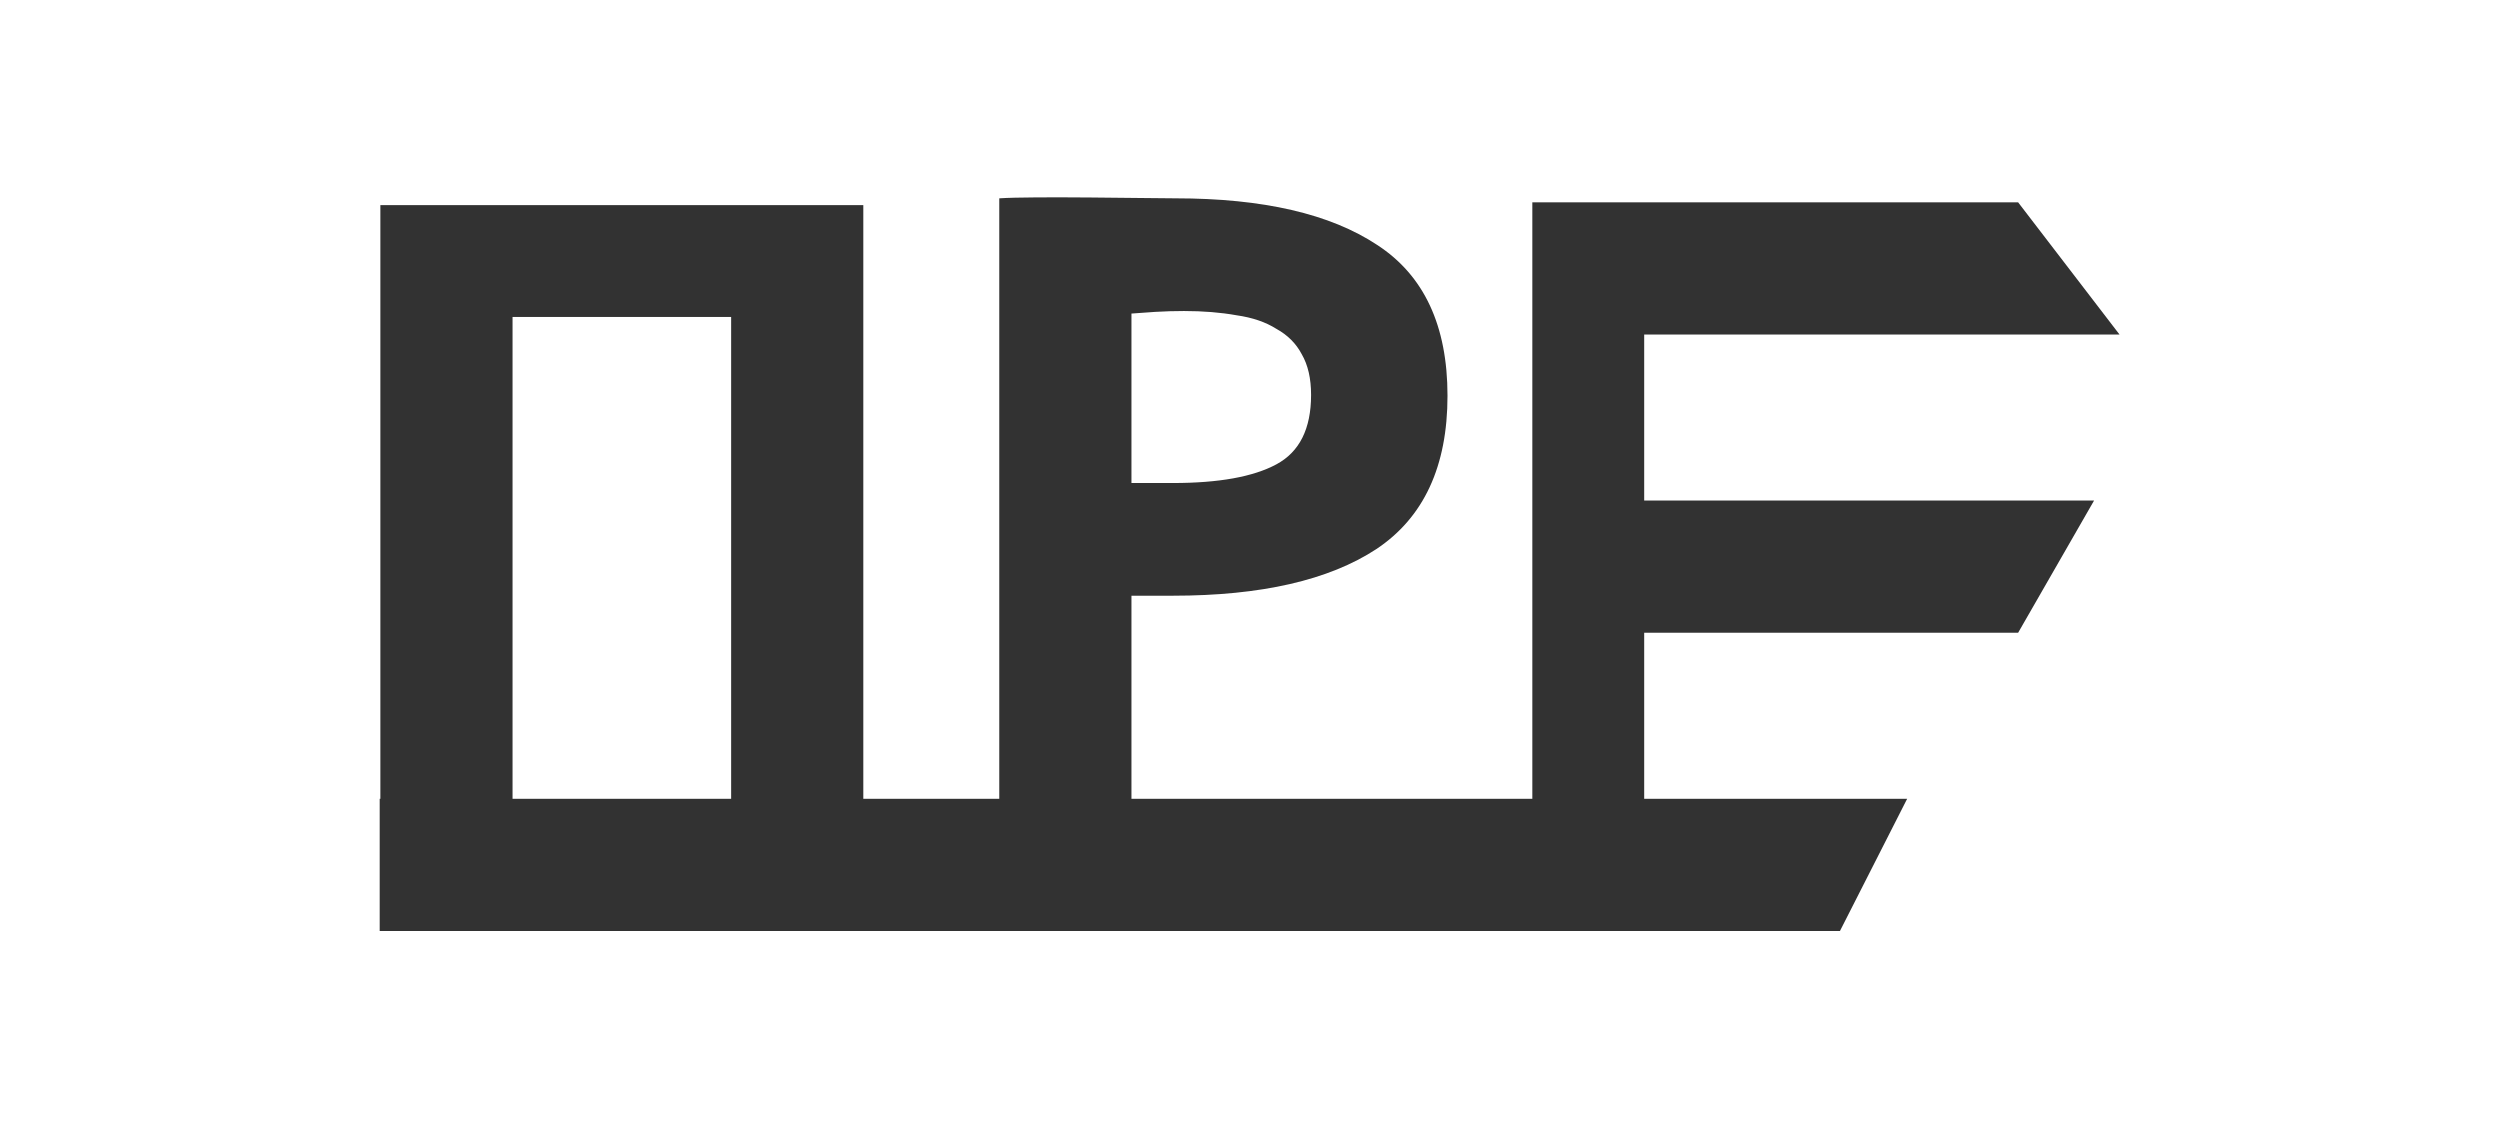 <svg viewBox="0 0 120 54" fill="none" xmlns="http://www.w3.org/2000/svg">
<path d="M41.439 9.846V43.357H35.095V15.214H24.602V43.357H18.258L18.258 9.846H41.439Z" fill="#323232"/>
<path d="M56.425 9.52C60.627 9.52 63.854 10.266 66.104 11.757C68.354 13.221 69.48 15.634 69.48 18.996C69.48 22.385 68.341 24.839 66.063 26.357C63.786 27.849 60.532 28.594 56.303 28.594H54.31V43.357H47.965V9.52C49.511 9.412 55.259 9.52 56.425 9.52ZM56.831 14.929C56.37 14.929 55.91 14.943 55.449 14.97C55.015 14.997 54.635 15.024 54.31 15.051V23.185H56.303C58.499 23.185 60.153 22.887 61.264 22.29C62.376 21.694 62.932 20.582 62.932 18.956C62.932 18.169 62.783 17.519 62.484 17.003C62.213 16.488 61.807 16.082 61.264 15.783C60.749 15.458 60.112 15.241 59.353 15.133C58.594 14.997 57.753 14.929 56.831 14.929Z" fill="#323232"/>
<path d="M96.87 9.712L101.736 16.056H78.921V24.027H100.515L96.87 30.372H78.921V38.343H91.543L88.318 44.687H78.921L18.225 44.687V38.343H73.552V9.712L96.87 9.712Z" fill="#323232"/>
</svg>
